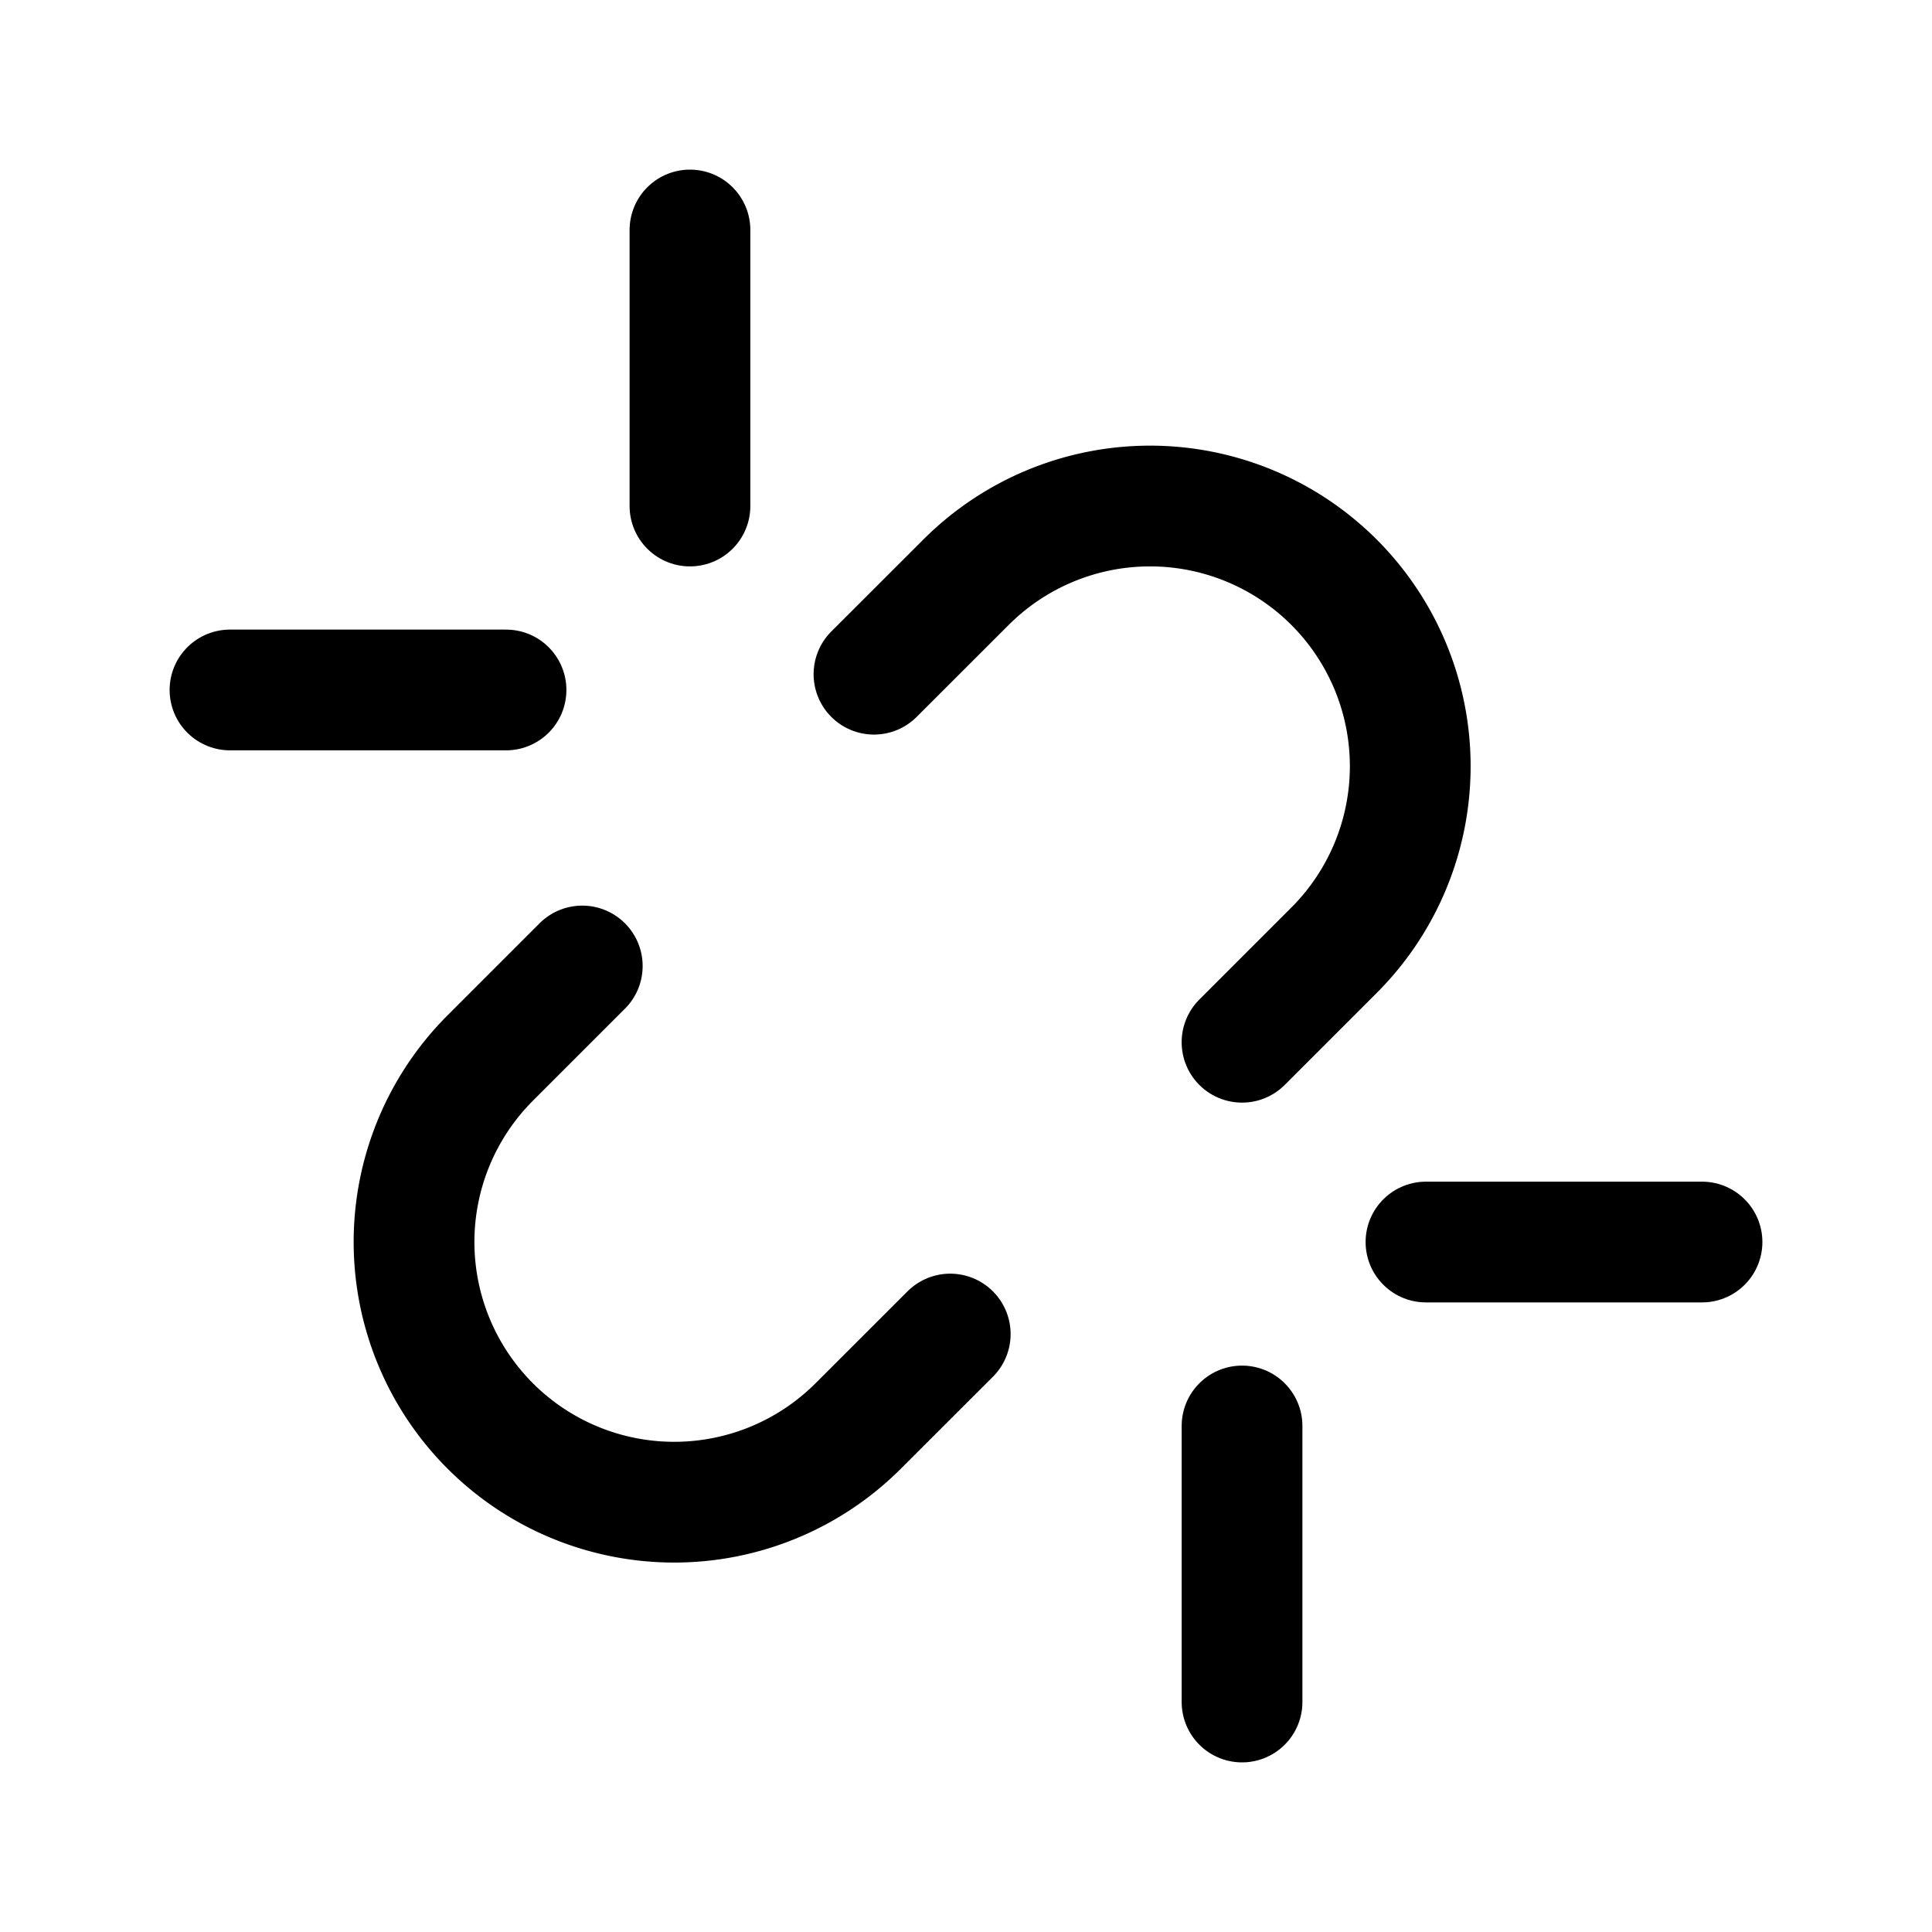 <svg width="46" height="46" fill="none" stroke="currentColor" stroke-linecap="round" stroke-linejoin="round" stroke-width="1.5" viewBox="0 0 24 24" xmlns="http://www.w3.org/2000/svg">
  <path d="m11.804 16.572-1.143 1.142a3.232 3.232 0 1 1-4.571-4.571L7.233 12"></path>
  <path d="M10.857 8.375 12 7.233a3.232 3.232 0 1 1 4.572 4.571l-1.143 1.143"></path>
  <path d="M8.571 6.286V2.857"></path>
  <path d="M2.857 8.571h3.429"></path>
  <path d="M15.429 21.143v-3.429"></path>
  <path d="M17.714 15.429h3.429"></path>
</svg>